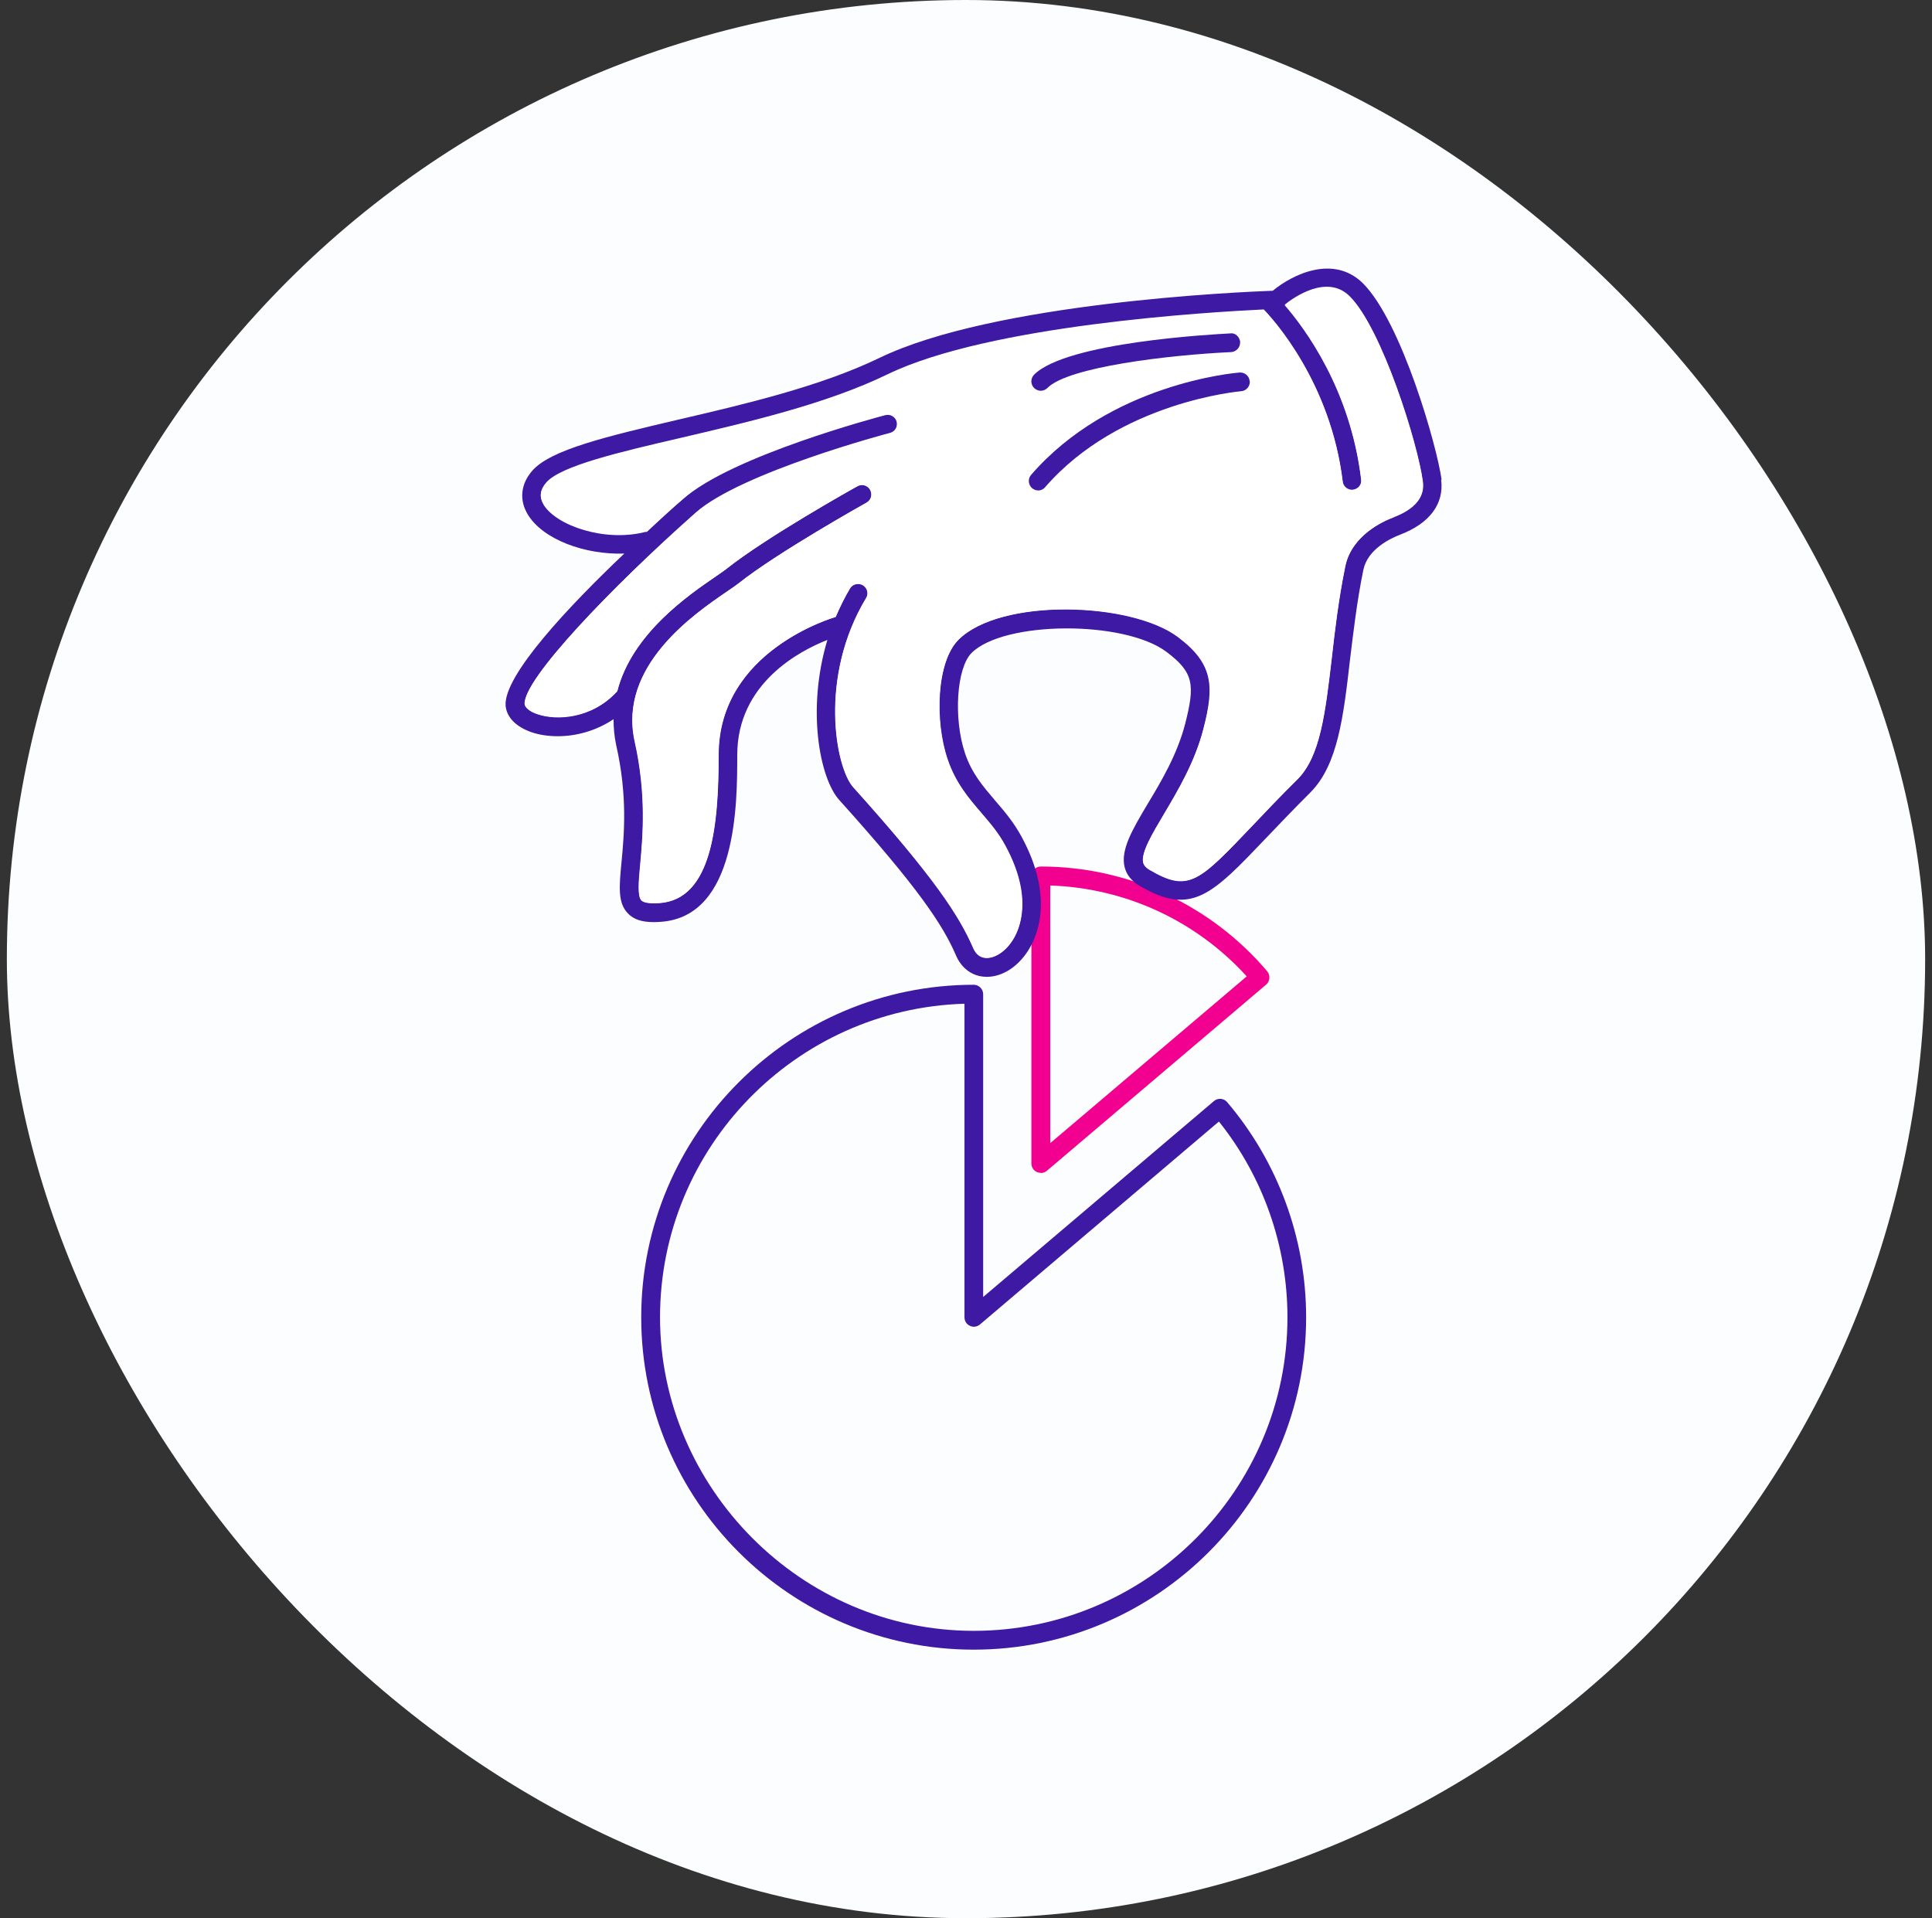 <svg width="141" height="140" viewBox="0 0 141 140" fill="none" xmlns="http://www.w3.org/2000/svg">
<rect x="0" y="0" width="141" height="140" fill="#333333" stroke="none"/>
<rect x="0.5" width="140" height="140" rx="70" fill="#FBFDFE"/>
<g clip-path="url(#clip0_520_6912)">
<path d="M71.065 120.4C57.691 120.4 46.797 109.516 46.797 96.142C46.797 82.768 57.681 71.873 71.065 71.873C71.441 71.873 71.752 72.184 71.752 72.56V94.661L88.594 80.363C88.883 80.117 89.313 80.149 89.559 80.439C93.273 84.807 95.323 90.389 95.323 96.142C95.323 109.516 84.439 120.4 71.055 120.4H71.065ZM70.378 73.258C58.078 73.623 48.17 83.745 48.17 96.142C48.17 108.539 58.443 119.026 71.065 119.026C83.688 119.026 93.96 108.754 93.96 96.142C93.96 90.947 92.189 85.891 88.958 81.855L71.516 96.668C71.312 96.84 71.022 96.882 70.786 96.764C70.539 96.657 70.389 96.41 70.389 96.142V73.258H70.378Z" fill="#3E19A3"/>
<path d="M75.96 85.601C75.863 85.601 75.767 85.58 75.67 85.537C75.423 85.43 75.273 85.183 75.273 84.914V63.93C75.273 63.554 75.584 63.243 75.96 63.243C82.336 63.243 88.357 66.034 92.479 70.885C92.597 71.025 92.651 71.207 92.64 71.39C92.629 71.573 92.543 71.744 92.404 71.862L76.4 85.451C76.271 85.558 76.11 85.612 75.96 85.612V85.601ZM76.647 64.628V83.433L90.987 71.261C87.295 67.193 82.132 64.81 76.647 64.628Z" fill="#F20090"/>
<path d="M105.209 35.003C104.865 32.534 102.3 23.529 99.477 20.684C97.33 18.559 94.336 20.019 92.887 21.221C90.482 21.307 72.503 22.09 64.174 26.126C59.891 28.198 54.321 29.508 49.426 30.645C44.274 31.858 40.206 32.813 38.853 34.348C37.995 35.325 37.877 36.506 38.531 37.569C39.637 39.372 42.674 40.499 45.562 40.402C41.547 44.213 36.76 49.279 36.9 51.49C36.964 52.338 37.651 53.047 38.8 53.444C39.368 53.637 40.023 53.733 40.71 53.733C42.041 53.733 43.501 53.347 44.778 52.488C44.778 53.111 44.832 53.733 44.971 54.388C45.809 58.091 45.551 60.882 45.358 62.932C45.186 64.725 45.079 65.905 45.83 66.668C46.249 67.108 46.85 67.301 47.73 67.301C47.88 67.301 48.041 67.29 48.224 67.279C53.805 66.893 53.805 58.617 53.805 55.097C53.805 49.869 58.367 47.497 60.385 46.703C58.861 51.758 59.816 56.792 61.244 58.381C67.04 64.821 68.811 67.505 69.777 69.748C70.163 70.639 70.904 71.208 71.795 71.283C71.87 71.283 71.945 71.294 72.02 71.294C73.126 71.294 74.242 70.596 75.004 69.426C75.68 68.396 76.979 65.53 74.553 61.065C73.985 60.013 73.298 59.208 72.632 58.435C71.752 57.404 70.925 56.449 70.432 54.989C69.573 52.445 69.809 48.753 70.904 47.658C73.255 45.307 82.024 45.254 85.126 47.572C87.144 49.086 87.219 49.987 86.489 52.853C85.91 55.064 84.772 56.996 83.752 58.682C82.636 60.56 81.766 62.031 82.078 63.297C82.228 63.866 82.593 64.317 83.183 64.66C86.972 66.871 88.443 65.315 92.404 61.161C93.316 60.206 94.368 59.1 95.634 57.834C97.642 55.827 98.049 52.274 98.522 48.173C98.769 46.166 99.026 43.891 99.499 41.594C99.81 40.08 101.474 39.297 102.171 39.028C104.339 38.202 105.402 36.774 105.177 35.014L105.209 35.003ZM101.72 37.74C99.799 38.481 98.5 39.769 98.189 41.315C97.706 43.676 97.427 45.984 97.201 48.023C96.729 52.027 96.364 55.204 94.701 56.868C93.412 58.134 92.35 59.261 91.448 60.217C87.477 64.381 86.768 65.143 83.913 63.469C83.57 63.265 83.495 63.072 83.452 62.954C83.269 62.234 84.106 60.85 84.976 59.379C85.985 57.683 87.23 55.59 87.842 53.186C88.668 50.041 88.582 48.42 85.974 46.467C82.539 43.901 73.04 43.611 69.959 46.681C68.349 48.291 68.21 52.628 69.165 55.419C69.745 57.136 70.7 58.252 71.623 59.326C72.267 60.077 72.879 60.785 73.373 61.709C75.444 65.519 74.425 67.848 73.877 68.664C73.362 69.458 72.589 69.952 71.924 69.898C71.527 69.866 71.237 69.619 71.043 69.179C70.013 66.807 68.199 64.027 62.285 57.437C60.997 56.02 59.741 49.429 63.219 43.644C63.423 43.322 63.315 42.892 62.993 42.699C62.671 42.506 62.242 42.613 62.049 42.925C61.641 43.611 61.297 44.32 60.997 45.018C60.943 45.028 58.818 45.64 56.693 47.197C54.578 48.742 52.453 51.265 52.453 55.075C52.453 60.281 51.948 65.626 48.149 65.895C47.279 65.959 46.946 65.82 46.828 65.701C46.528 65.39 46.624 64.295 46.742 63.039C46.925 61.032 47.204 57.984 46.335 54.088C45.111 48.603 50.671 44.803 53.043 43.182C53.419 42.925 53.719 42.721 53.923 42.56C56.746 40.316 63.197 36.71 63.251 36.678C63.594 36.484 63.702 36.077 63.519 35.733C63.337 35.411 62.918 35.282 62.585 35.475C62.317 35.626 55.974 39.168 53.065 41.475C52.882 41.626 52.603 41.798 52.27 42.044C50.252 43.429 46.12 46.252 45.057 50.438C43.211 52.467 40.592 52.563 39.261 52.113C38.617 51.909 38.317 51.576 38.306 51.372C38.188 49.58 44.649 42.839 50.778 37.407C54.106 34.467 64.861 31.611 64.968 31.59C65.333 31.493 65.548 31.107 65.451 30.742C65.355 30.377 64.99 30.162 64.614 30.259C64.153 30.377 53.419 33.221 49.866 36.377C49.222 36.935 48.288 37.783 47.215 38.781C47.183 38.781 47.14 38.771 47.107 38.781C44.145 39.544 40.624 38.32 39.691 36.806C39.347 36.248 39.411 35.744 39.873 35.207C40.936 33.994 45.208 32.996 49.737 31.944C54.707 30.785 60.353 29.465 64.775 27.318C72.192 23.722 88.207 22.777 92.232 22.584C92.887 23.261 97.116 27.876 97.996 35.143C98.028 35.486 98.339 35.744 98.672 35.744C98.694 35.744 98.726 35.733 98.758 35.733C99.134 35.679 99.402 35.347 99.348 34.971C98.565 28.348 95.227 23.894 93.767 22.23C94.432 21.693 96.869 19.976 98.511 21.629C100.862 23.98 103.47 32.331 103.846 35.143C104.007 36.248 103.277 37.107 101.731 37.697L101.72 37.74Z" fill="#3E19A3"/>
<path d="M103.835 35.185C103.46 32.362 100.851 24.012 98.501 21.672C96.858 20.029 94.422 21.747 93.756 22.273C95.205 23.947 98.544 28.391 99.338 35.014C99.391 35.389 99.123 35.733 98.748 35.776C98.715 35.776 98.683 35.786 98.662 35.786C98.318 35.786 98.018 35.518 97.985 35.185C97.116 27.908 92.876 23.303 92.221 22.627C88.196 22.82 72.182 23.765 64.765 27.36C60.332 29.507 54.697 30.817 49.727 31.987C45.197 33.039 40.925 34.047 39.862 35.25C39.401 35.786 39.347 36.291 39.68 36.849C40.614 38.362 44.135 39.586 47.097 38.824C47.129 38.813 47.172 38.824 47.204 38.824C48.278 37.815 49.212 36.967 49.856 36.42C53.408 33.264 64.153 30.419 64.604 30.302C64.979 30.205 65.344 30.419 65.441 30.785C65.537 31.149 65.323 31.536 64.958 31.633C64.85 31.654 54.095 34.509 50.768 37.45C44.628 42.871 38.167 49.611 38.285 51.393C38.295 51.597 38.596 51.93 39.24 52.134C40.571 52.595 43.19 52.499 45.036 50.459C46.099 46.273 50.231 43.44 52.249 42.066C52.593 41.819 52.872 41.647 53.044 41.497C55.963 39.189 62.296 35.636 62.564 35.497C62.886 35.303 63.316 35.421 63.498 35.754C63.681 36.098 63.573 36.505 63.23 36.699C63.165 36.731 56.714 40.337 53.902 42.581C53.698 42.742 53.398 42.946 53.022 43.203C50.65 44.824 45.101 48.624 46.313 54.109C47.183 58.005 46.904 61.053 46.721 63.061C46.603 64.317 46.507 65.411 46.807 65.723C46.925 65.841 47.258 65.98 48.127 65.916C51.927 65.647 52.432 60.302 52.432 55.096C52.432 51.286 54.546 48.763 56.672 47.218C58.797 45.661 60.933 45.05 60.976 45.039C61.276 44.341 61.62 43.633 62.028 42.946C62.221 42.635 62.65 42.527 62.972 42.72C63.294 42.914 63.412 43.343 63.197 43.665C59.72 49.45 60.986 56.041 62.264 57.458C68.178 64.037 69.992 66.828 71.022 69.2C71.216 69.64 71.505 69.877 71.903 69.919C72.568 69.973 73.33 69.479 73.856 68.685C74.403 67.859 75.412 65.54 73.352 61.73C72.858 60.807 72.235 60.098 71.602 59.347C70.679 58.273 69.724 57.157 69.144 55.44C68.189 52.649 68.328 48.313 69.938 46.703C73.008 43.633 82.507 43.922 85.953 46.488C88.55 48.441 88.636 50.062 87.821 53.207C87.209 55.611 85.953 57.705 84.955 59.401C84.085 60.86 83.248 62.256 83.43 62.975C83.463 63.093 83.549 63.286 83.892 63.49C86.747 65.165 87.466 64.402 91.427 60.238C92.34 59.282 93.402 58.155 94.679 56.889C96.354 55.214 96.708 52.048 97.18 48.044C97.406 46.016 97.685 43.697 98.168 41.336C98.479 39.801 99.778 38.502 101.699 37.761C103.245 37.171 103.975 36.312 103.814 35.207L103.835 35.185ZM75.455 27.339C77.817 24.956 88.561 24.387 89.774 24.323C90.16 24.258 90.472 24.602 90.504 24.978C90.515 25.353 90.225 25.675 89.849 25.697C85.287 25.911 77.946 26.781 76.443 28.316C76.314 28.445 76.132 28.52 75.96 28.52C75.777 28.52 75.606 28.445 75.477 28.326C75.209 28.058 75.198 27.629 75.466 27.35L75.455 27.339ZM90.579 28.552C90.493 28.563 81.692 29.314 76.282 35.55C76.153 35.711 75.96 35.797 75.777 35.797C75.606 35.797 75.455 35.733 75.316 35.625C75.037 35.368 75.005 34.938 75.251 34.659C81.026 27.994 90.085 27.221 90.461 27.189C90.837 27.157 91.18 27.446 91.202 27.822C91.234 28.198 90.944 28.541 90.568 28.563L90.579 28.552Z" fill="white"/>
<path d="M90.504 24.978C90.515 25.353 90.225 25.675 89.849 25.697C85.287 25.911 77.946 26.781 76.443 28.316C76.314 28.445 76.132 28.52 75.96 28.52C75.777 28.52 75.606 28.445 75.477 28.326C75.209 28.058 75.198 27.629 75.466 27.35C77.828 24.967 88.572 24.398 89.785 24.334C90.171 24.269 90.483 24.613 90.515 24.988L90.504 24.978Z" fill="#3E19A3"/>
<path d="M91.213 27.811C91.245 28.187 90.955 28.53 90.579 28.552C90.493 28.563 81.692 29.314 76.282 35.55C76.153 35.711 75.96 35.797 75.777 35.797C75.606 35.797 75.455 35.733 75.316 35.625C75.037 35.368 75.005 34.938 75.251 34.659C81.026 27.994 90.085 27.221 90.461 27.189C90.837 27.157 91.18 27.446 91.202 27.822L91.213 27.811Z" fill="#3E19A3"/>
</g>
<defs>
<clipPath id="clip0_520_6912">
<rect width="68.331" height="100.8" fill="white" transform="translate(36.9 19.6)"/>
</clipPath>
</defs>
</svg>
